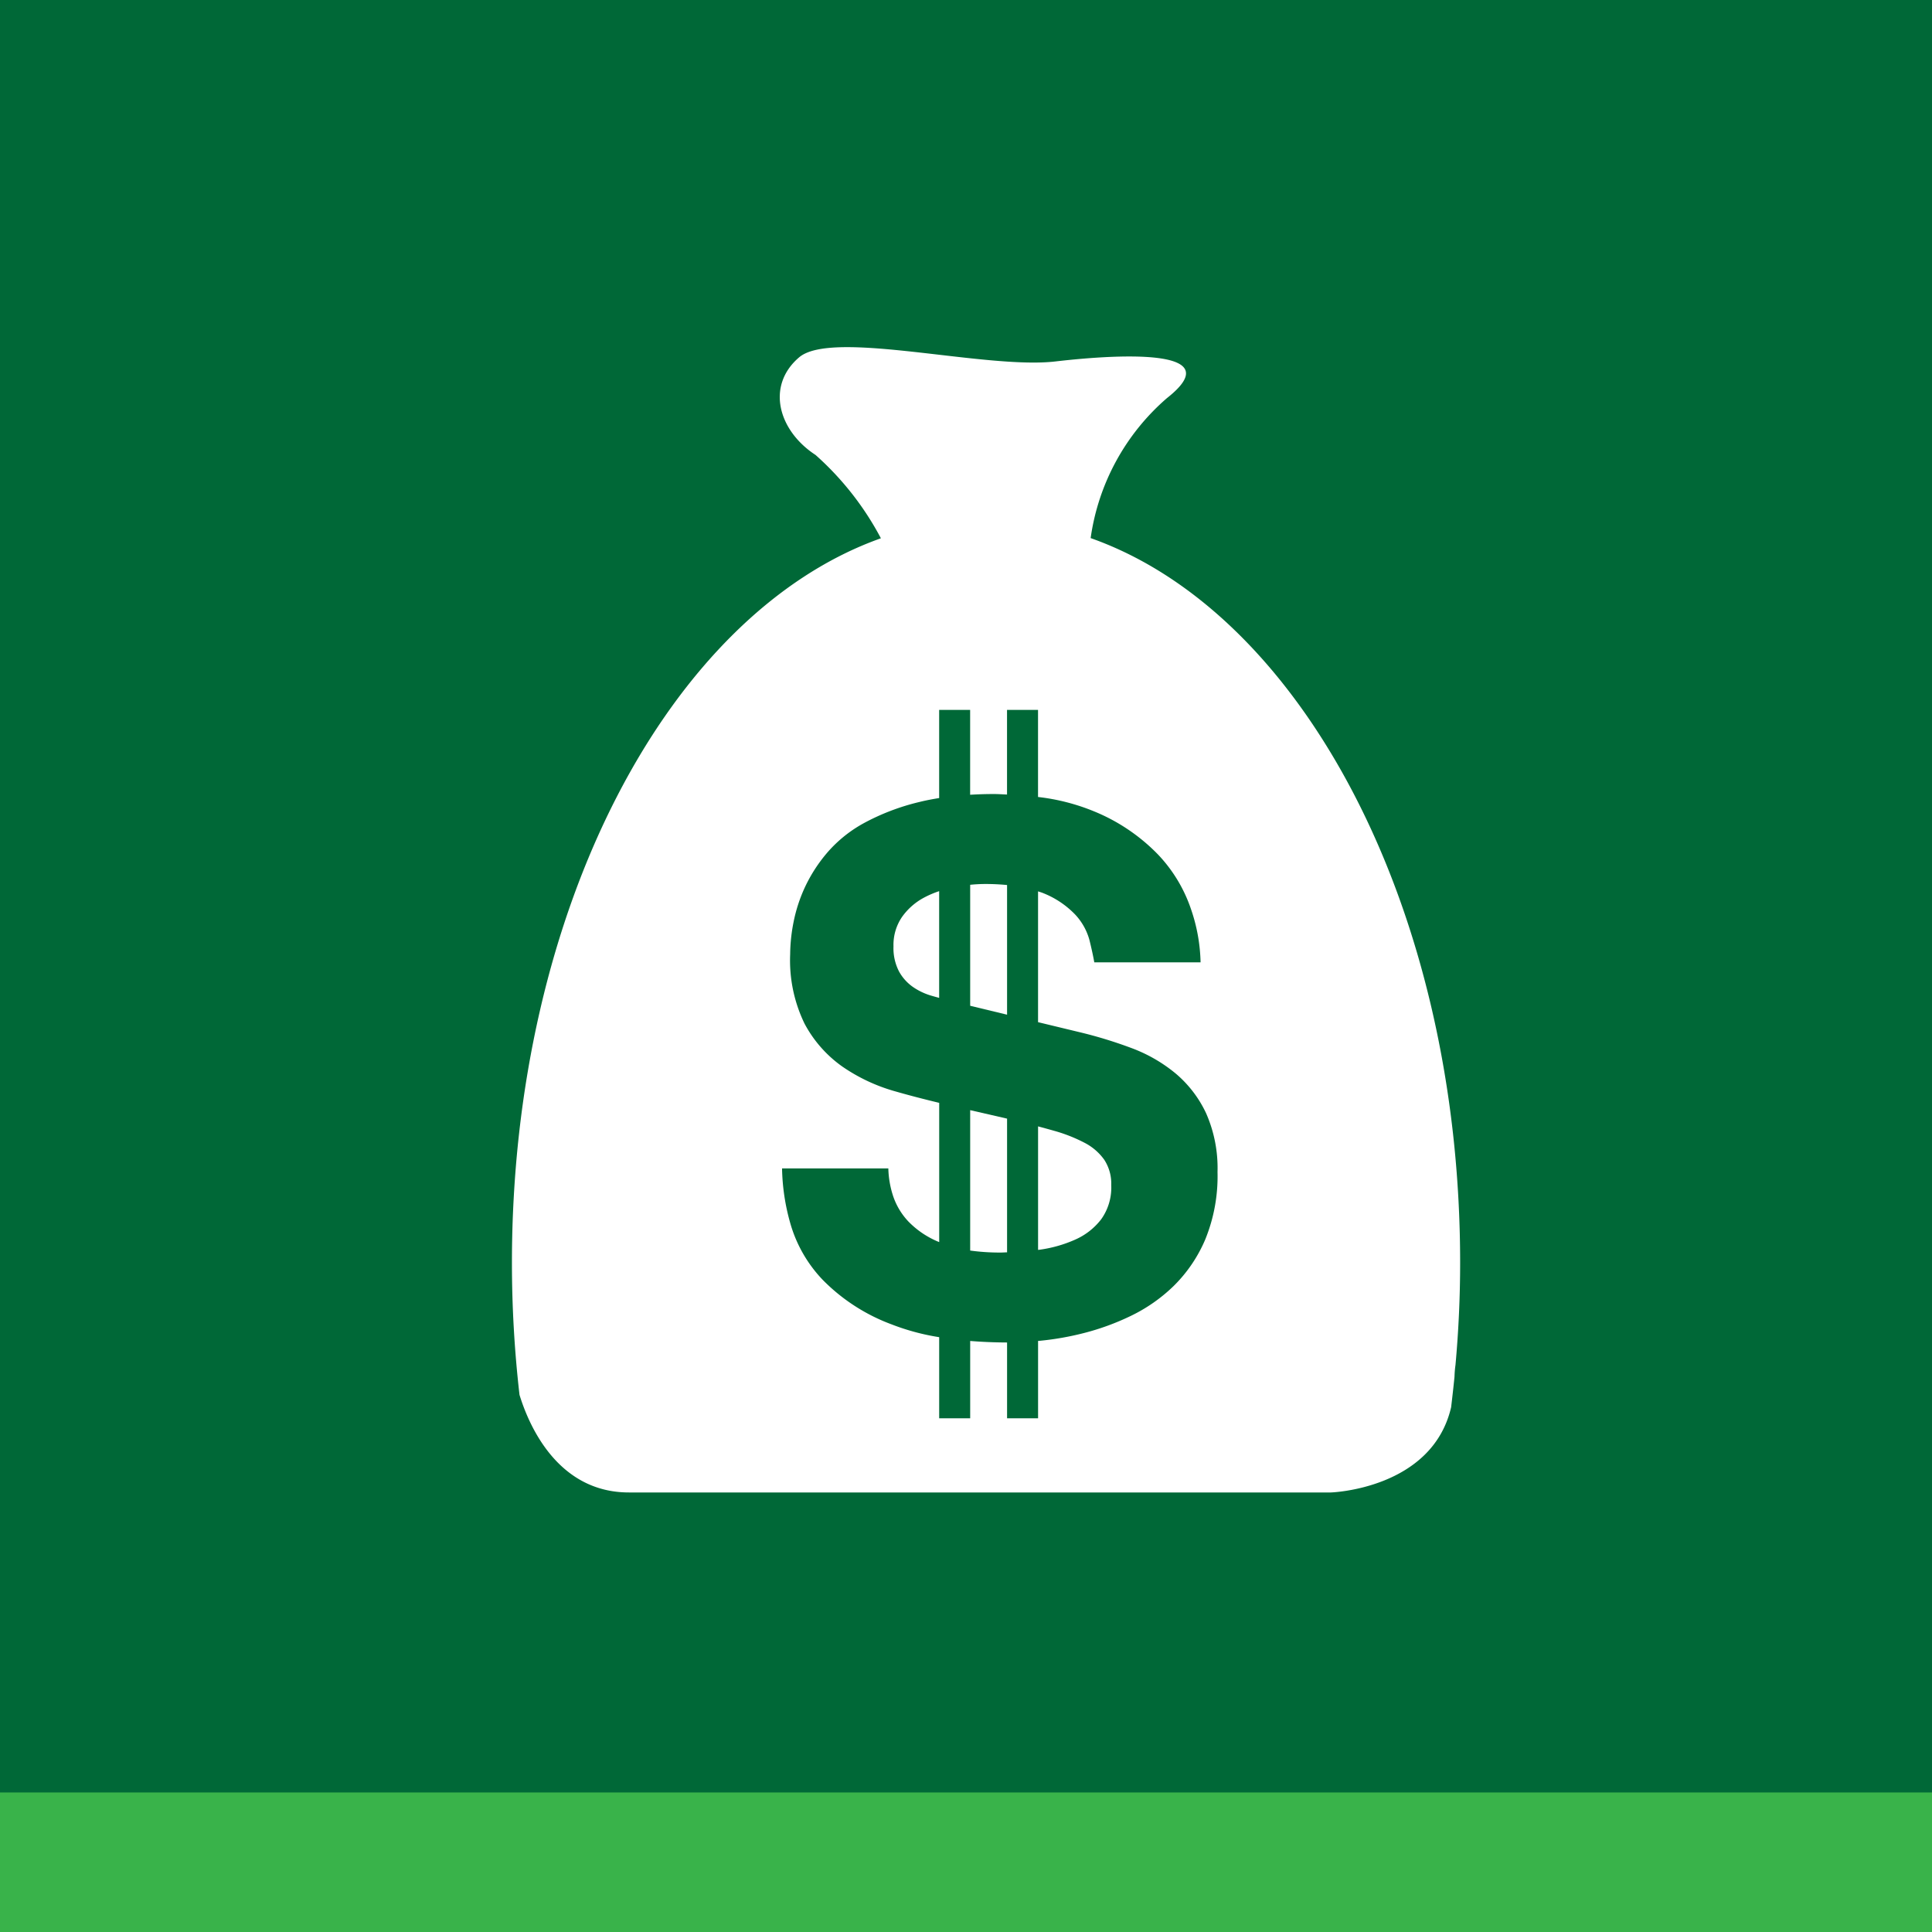 <svg xmlns="http://www.w3.org/2000/svg" viewBox="0 0 85 85"><defs><style>.a87d39f0-8bd6-4223-864f-87ab40d21165{fill:#006837;}.b72a384d-1bcb-4444-b950-69256a912fc6{fill:#39b34a;}.b40db0e0-d2d1-42ce-9986-c0ea3f5c27e7{fill:#fff;}</style></defs><title>S</title><g id="ff8a59d1-a8da-4d8e-94af-ca3aae4f6eca" data-name="Grafica"><rect class="a87d39f0-8bd6-4223-864f-87ab40d21165" width="85" height="85"/><rect class="b72a384d-1bcb-4444-b950-69256a912fc6" y="78.861" width="85" height="6.139"/><path class="b40db0e0-d2d1-42ce-9986-c0ea3f5c27e7" d="M42.684,55.019a9.539,9.539,0,0,0,1.335.088c.097,0,.192-.008.288-.01V49.215l-1.623-.373Z"/><path class="b40db0e0-d2d1-42ce-9986-c0ea3f5c27e7" d="M42.684,38.927V44.25l1.623.392V38.937c-.293-.027-.599-.045-.937-.045A6.856,6.856,0,0,0,42.684,38.927Z"/><path class="b40db0e0-d2d1-42ce-9986-c0ea3f5c27e7" d="M39.684,40.344a2.175,2.175,0,0,0-.374,1.293,2.22,2.22,0,0,0,.243,1.102,2.016,2.016,0,0,0,.617.686,2.798,2.798,0,0,0,.812.383c.124.036.223.063.337.095V39.207a4.246,4.246,0,0,0-.678.291A2.792,2.792,0,0,0,39.684,40.344Z"/><path class="b40db0e0-d2d1-42ce-9986-c0ea3f5c27e7" d="M47.705,50.272a6.885,6.885,0,0,0-1.347-.527c-.22-.063-.452-.126-.687-.189V54.99c.029-.004.058-.005.086-.01a5.762,5.762,0,0,0,1.558-.447,2.932,2.932,0,0,0,1.136-.894,2.402,2.402,0,0,0,.439-1.5,1.917,1.917,0,0,0-.309-1.117A2.432,2.432,0,0,0,47.705,50.272Z"/><path class="b40db0e0-d2d1-42ce-9986-c0ea3f5c27e7" d="M47.984,23.674a9.98,9.98,0,0,1,3.358-6.16c2.728-2.147-1.817-1.97-4.915-1.611-3.089.357-9.822-1.431-11.274-.177-1.456,1.248-.915,3.218.726,4.289a13.065,13.065,0,0,1,2.877,3.667c-9.292,3.301-16.233,16.311-16.233,31.872a50.938,50.938,0,0,0,.333,5.813c.397,1.296,1.653,4.295,4.814,4.295H58.556s4.45-.14,5.288-3.752c.052-.446.104-.889.148-1.339a4.625,4.625,0,0,1,.044-.524c.133-1.469.204-2.967.204-4.492C64.241,39.98,57.288,26.959,47.984,23.674Zm5.048,30.844a6.354,6.354,0,0,1-1.396,2.06,7.155,7.155,0,0,1-1.901,1.324,10.975,10.975,0,0,1-2.062.75,12.713,12.713,0,0,1-1.9.335c-.038.003-.066.004-.102.008v3.403H44.307V59.064c-.572-.002-1.11-.026-1.623-.067v3.401H41.32V58.83a10.064,10.064,0,0,1-2.091-.562,8.29,8.29,0,0,1-3.036-1.963,5.96,5.96,0,0,1-1.429-2.506,9.373,9.373,0,0,1-.357-2.394h4.676a4.217,4.217,0,0,0,.179,1.117,3.036,3.036,0,0,0,.698,1.213,3.933,3.933,0,0,0,1.361.912V48.521c-.651-.157-1.293-.322-1.913-.5A7.814,7.814,0,0,1,37.053,46.92a5.433,5.433,0,0,1-1.656-1.883,6.371,6.371,0,0,1-.633-3.049,7.505,7.505,0,0,1,.146-1.404,6.771,6.771,0,0,1,.502-1.548,6.701,6.701,0,0,1,.991-1.532,5.798,5.798,0,0,1,1.64-1.309,9.961,9.961,0,0,1,2.403-.91c.275-.069.57-.125.873-.174V31.232h1.363v3.734c.335-.02.681-.032,1.043-.032.202,0,.386.015.58.022V31.232h1.364v3.832a9.196,9.196,0,0,1,2.474.636,8.278,8.278,0,0,1,2.793,1.883,6.502,6.502,0,0,1,1.461,2.41A7.65,7.65,0,0,1,52.82,42.339H48.144c-.044-.255-.114-.58-.211-.974a2.666,2.666,0,0,0-.634-1.133,3.994,3.994,0,0,0-1.413-.942c-.066-.028-.145-.049-.216-.074V44.971l1.791.432a19.427,19.427,0,0,1,2.306.702,6.718,6.718,0,0,1,1.948,1.117,5.131,5.131,0,0,1,1.348,1.755,5.98,5.98,0,0,1,.503,2.586A7.357,7.357,0,0,1,53.032,54.517Z"/></g></svg>